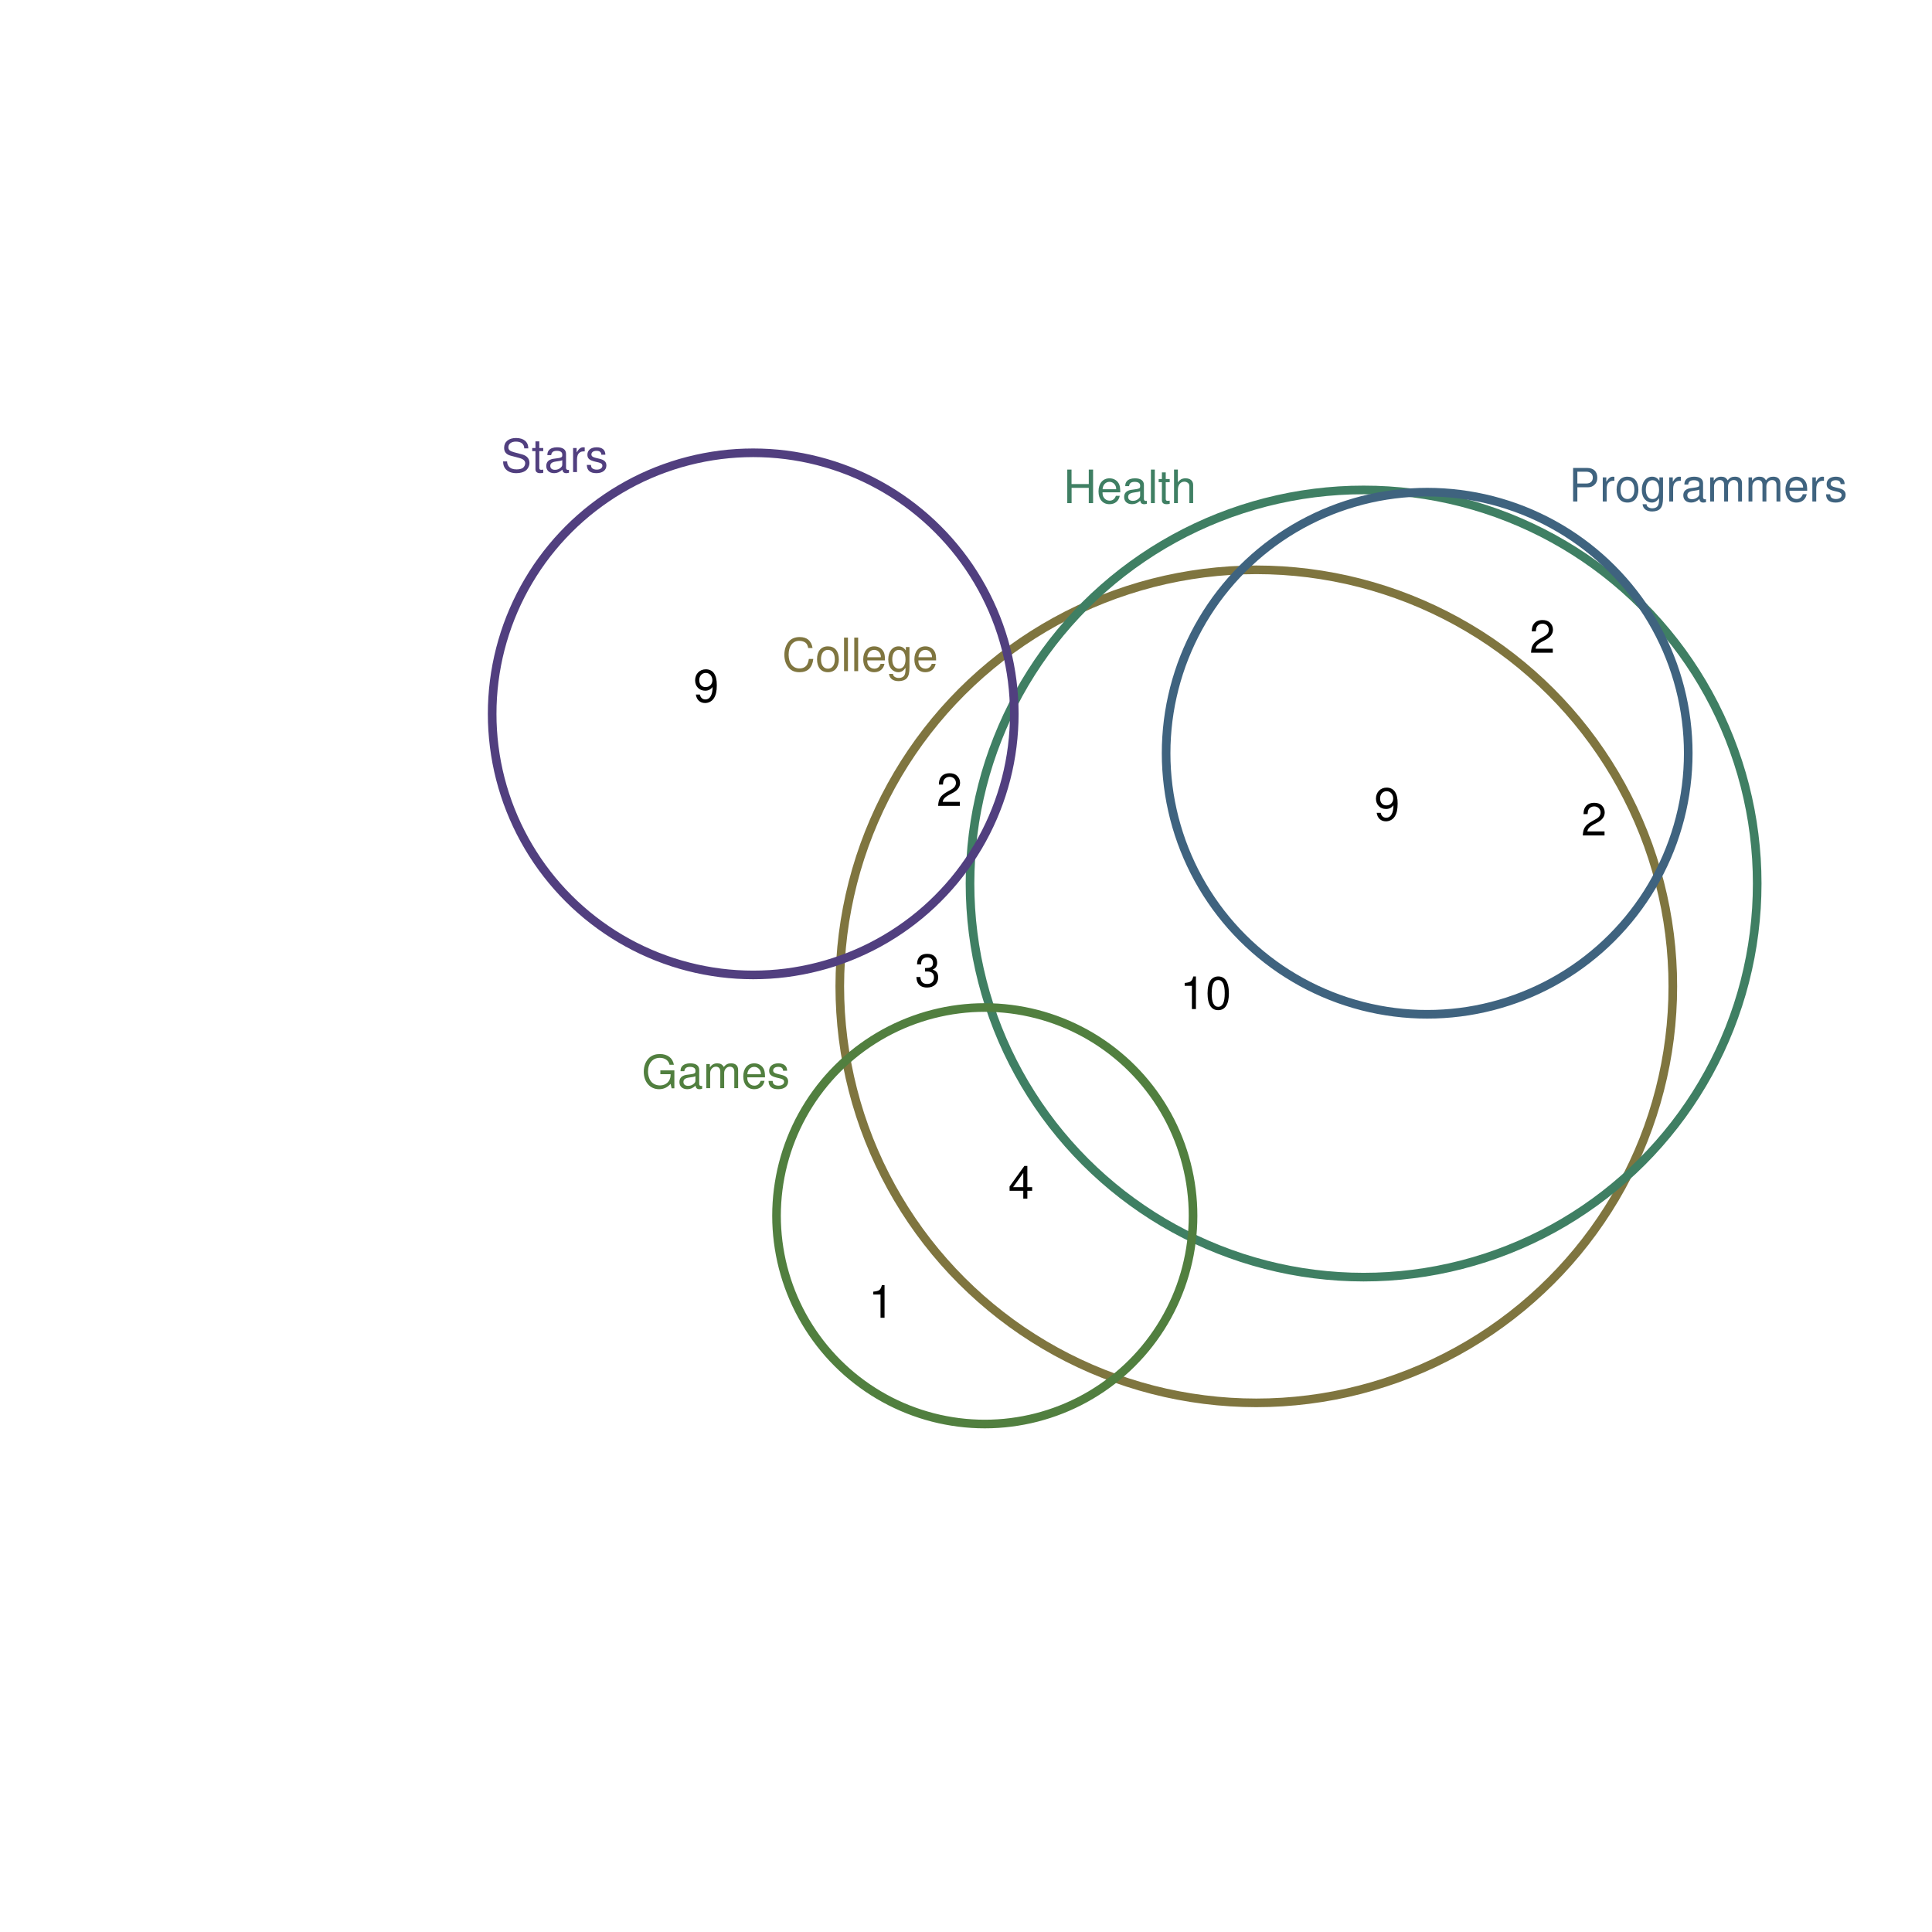 <?xml version="1.0" encoding="UTF-8" standalone="no"?>
<svg
   xmlns:dc="http://purl.org/dc/elements/1.1/"
   xmlns:cc="http://creativecommons.org/ns#"
   xmlns:rdf="http://www.w3.org/1999/02/22-rdf-syntax-ns#"
   xmlns:svg="http://www.w3.org/2000/svg"
   xmlns="http://www.w3.org/2000/svg"
   xmlns:xlink="http://www.w3.org/1999/xlink"
   xmlns:sodipodi="http://sodipodi.sourceforge.net/DTD/sodipodi-0.dtd"
   xmlns:inkscape="http://www.inkscape.org/namespaces/inkscape"
   width="504pt"
   height="504pt"
   viewBox="0 0 504 504"
   version="1.1"
   id="svg229"
   inkscape:version="0.91 r13725"
   sodipodi:docname="q6.zones.zones-wilkinson.svg">
  <sodipodi:namedview
     pagecolor="#ffffff"
     bordercolor="#666666"
     borderopacity="1"
     objecttolerance="10"
     gridtolerance="10"
     guidetolerance="10"
     inkscape:pageopacity="0"
     inkscape:pageshadow="2"
     inkscape:window-width="1920"
     inkscape:window-height="1016"
     id="namedview430"
     showgrid="false"
     inkscape:zoom="2.1190756"
     inkscape:cx="422.01272"
     inkscape:cy="329.14578"
     inkscape:window-x="0"
     inkscape:window-y="27"
     inkscape:window-maximized="1"
     inkscape:current-layer="svg229" />
  <defs
     id="defs231">
    <g
       id="g233">
      <symbol
         overflow="visible"
         id="glyph0-0">
        <path
           style="stroke:none;"
           d=""
           id="path236" />
      </symbol>
      <symbol
         overflow="visible"
         id="glyph0-1">
        <path
           style="stroke:none;"
           d="M 7.938 -6.031 C 7.594 -7.953 6.484 -8.891 4.578 -8.891 C 3.391 -8.891 2.453 -8.516 1.797 -7.797 C 1.016 -6.938 0.578 -5.688 0.578 -4.266 C 0.578 -2.828 1.016 -1.594 1.844 -0.75 C 2.516 -0.047 3.391 0.281 4.531 0.281 C 6.656 0.281 7.859 -0.875 8.125 -3.188 L 6.969 -3.188 C 6.875 -2.594 6.75 -2.188 6.578 -1.844 C 6.219 -1.109 5.469 -0.703 4.531 -0.703 C 2.797 -0.703 1.688 -2.094 1.688 -4.281 C 1.688 -6.531 2.75 -7.906 4.438 -7.906 C 5.141 -7.906 5.812 -7.688 6.172 -7.359 C 6.484 -7.062 6.672 -6.688 6.797 -6.031 Z M 7.938 -6.031 "
           id="path239" />
      </symbol>
      <symbol
         overflow="visible"
         id="glyph0-2">
        <path
           style="stroke:none;"
           d="M 3.266 -6.469 C 1.5 -6.469 0.438 -5.203 0.438 -3.094 C 0.438 -0.984 1.484 0.281 3.281 0.281 C 5.047 0.281 6.125 -0.984 6.125 -3.047 C 6.125 -5.219 5.078 -6.469 3.266 -6.469 Z M 3.281 -5.547 C 4.406 -5.547 5.078 -4.625 5.078 -3.062 C 5.078 -1.578 4.375 -0.641 3.281 -0.641 C 2.156 -0.641 1.469 -1.578 1.469 -3.094 C 1.469 -4.609 2.156 -5.547 3.281 -5.547 Z M 3.281 -5.547 "
           id="path242" />
      </symbol>
      <symbol
         overflow="visible"
         id="glyph0-3">
        <path
           style="stroke:none;"
           d="M 1.828 -8.75 L 0.812 -8.75 L 0.812 0 L 1.828 0 Z M 1.828 -8.75 "
           id="path245" />
      </symbol>
      <symbol
         overflow="visible"
         id="glyph0-4">
        <path
           style="stroke:none;"
           d="M 6.156 -2.812 C 6.156 -3.766 6.078 -4.344 5.906 -4.812 C 5.5 -5.844 4.531 -6.469 3.359 -6.469 C 1.609 -6.469 0.484 -5.125 0.484 -3.062 C 0.484 -1 1.578 0.281 3.344 0.281 C 4.781 0.281 5.766 -0.547 6.031 -1.906 L 5.016 -1.906 C 4.734 -1.078 4.172 -0.641 3.375 -0.641 C 2.734 -0.641 2.203 -0.938 1.859 -1.469 C 1.625 -1.828 1.531 -2.188 1.531 -2.812 Z M 1.547 -3.625 C 1.625 -4.781 2.344 -5.547 3.344 -5.547 C 4.328 -5.547 5.094 -4.734 5.094 -3.703 C 5.094 -3.672 5.094 -3.641 5.078 -3.625 Z M 1.547 -3.625 "
           id="path248" />
      </symbol>
      <symbol
         overflow="visible"
         id="glyph0-5">
        <path
           style="stroke:none;"
           d="M 4.938 -6.281 L 4.938 -5.375 C 4.438 -6.125 3.828 -6.469 3.031 -6.469 C 1.422 -6.469 0.344 -5.078 0.344 -3.031 C 0.344 -2 0.625 -1.156 1.141 -0.562 C 1.609 -0.031 2.281 0.281 2.938 0.281 C 3.734 0.281 4.281 -0.062 4.844 -0.859 L 4.844 -0.531 C 4.844 0.328 4.734 0.844 4.484 1.188 C 4.219 1.562 3.703 1.781 3.094 1.781 C 2.641 1.781 2.234 1.656 1.953 1.438 C 1.734 1.266 1.625 1.094 1.578 0.719 L 0.547 0.719 C 0.656 1.906 1.578 2.609 3.062 2.609 C 4 2.609 4.797 2.312 5.203 1.812 C 5.688 1.234 5.875 0.438 5.875 -1.031 L 5.875 -6.281 Z M 3.125 -5.547 C 4.219 -5.547 4.844 -4.625 4.844 -3.062 C 4.844 -1.562 4.203 -0.641 3.141 -0.641 C 2.047 -0.641 1.391 -1.578 1.391 -3.094 C 1.391 -4.609 2.062 -5.547 3.125 -5.547 Z M 3.125 -5.547 "
           id="path251" />
      </symbol>
      <symbol
         overflow="visible"
         id="glyph0-6">
        <path
           style="stroke:none;"
           d="M 6.609 -3.984 L 6.609 0 L 7.734 0 L 7.734 -8.75 L 6.609 -8.75 L 6.609 -4.969 L 2.109 -4.969 L 2.109 -8.75 L 1 -8.75 L 1 0 L 2.125 0 L 2.125 -3.984 Z M 6.609 -3.984 "
           id="path254" />
      </symbol>
      <symbol
         overflow="visible"
         id="glyph0-7">
        <path
           style="stroke:none;"
           d="M 6.422 -0.594 C 6.312 -0.562 6.266 -0.562 6.203 -0.562 C 5.859 -0.562 5.656 -0.75 5.656 -1.062 L 5.656 -4.75 C 5.656 -5.875 4.844 -6.469 3.297 -6.469 C 2.391 -6.469 1.625 -6.203 1.219 -5.734 C 0.922 -5.406 0.797 -5.047 0.781 -4.422 L 1.781 -4.422 C 1.875 -5.203 2.328 -5.547 3.266 -5.547 C 4.156 -5.547 4.672 -5.203 4.672 -4.609 L 4.672 -4.344 C 4.672 -3.922 4.422 -3.75 3.625 -3.641 C 2.203 -3.469 1.984 -3.422 1.609 -3.266 C 0.875 -2.969 0.5 -2.406 0.5 -1.578 C 0.5 -0.438 1.297 0.281 2.562 0.281 C 3.359 0.281 4 0 4.703 -0.641 C 4.781 -0.016 5.094 0.281 5.734 0.281 C 5.938 0.281 6.094 0.25 6.422 0.172 Z M 4.672 -1.984 C 4.672 -1.641 4.578 -1.438 4.266 -1.156 C 3.859 -0.797 3.375 -0.594 2.781 -0.594 C 2 -0.594 1.547 -0.969 1.547 -1.609 C 1.547 -2.266 1.984 -2.609 3.062 -2.766 C 4.109 -2.906 4.328 -2.953 4.672 -3.109 Z M 4.672 -1.984 "
           id="path257" />
      </symbol>
      <symbol
         overflow="visible"
         id="glyph0-8">
        <path
           style="stroke:none;"
           d="M 3.047 -6.281 L 2.016 -6.281 L 2.016 -8.016 L 1.016 -8.016 L 1.016 -6.281 L 0.172 -6.281 L 0.172 -5.469 L 1.016 -5.469 L 1.016 -0.719 C 1.016 -0.078 1.453 0.281 2.234 0.281 C 2.469 0.281 2.719 0.25 3.047 0.188 L 3.047 -0.641 C 2.922 -0.609 2.766 -0.594 2.562 -0.594 C 2.141 -0.594 2.016 -0.719 2.016 -1.156 L 2.016 -5.469 L 3.047 -5.469 Z M 3.047 -6.281 "
           id="path260" />
      </symbol>
      <symbol
         overflow="visible"
         id="glyph0-9">
        <path
           style="stroke:none;"
           d="M 0.844 -8.75 L 0.844 0 L 1.844 0 L 1.844 -3.469 C 1.844 -4.75 2.516 -5.594 3.547 -5.594 C 3.859 -5.594 4.188 -5.484 4.422 -5.297 C 4.719 -5.094 4.844 -4.797 4.844 -4.359 L 4.844 0 L 5.828 0 L 5.828 -4.75 C 5.828 -5.812 5.078 -6.469 3.859 -6.469 C 2.969 -6.469 2.422 -6.188 1.844 -5.422 L 1.844 -8.75 Z M 0.844 -8.75 "
           id="path263" />
      </symbol>
      <symbol
         overflow="visible"
         id="glyph0-10">
        <path
           style="stroke:none;"
           d="M 8.516 -4.625 L 4.859 -4.625 L 4.859 -3.641 L 7.531 -3.641 L 7.531 -3.391 C 7.531 -1.844 6.375 -0.703 4.781 -0.703 C 3.891 -0.703 3.078 -1.031 2.562 -1.594 C 1.984 -2.219 1.641 -3.266 1.641 -4.344 C 1.641 -6.484 2.875 -7.906 4.719 -7.906 C 6.047 -7.906 7.016 -7.219 7.25 -6.094 L 8.391 -6.094 C 8.078 -7.875 6.734 -8.891 4.734 -8.891 C 3.656 -8.891 2.797 -8.609 2.109 -8.047 C 1.109 -7.219 0.531 -5.859 0.531 -4.281 C 0.531 -1.594 2.172 0.281 4.531 0.281 C 5.719 0.281 6.672 -0.172 7.531 -1.109 L 7.797 0.047 L 8.516 0.047 Z M 8.516 -4.625 "
           id="path266" />
      </symbol>
      <symbol
         overflow="visible"
         id="glyph0-11">
        <path
           style="stroke:none;"
           d="M 0.844 -6.281 L 0.844 0 L 1.844 0 L 1.844 -3.953 C 1.844 -4.859 2.516 -5.594 3.328 -5.594 C 4.062 -5.594 4.484 -5.141 4.484 -4.328 L 4.484 0 L 5.5 0 L 5.5 -3.953 C 5.5 -4.859 6.156 -5.594 6.969 -5.594 C 7.703 -5.594 8.141 -5.125 8.141 -4.328 L 8.141 0 L 9.141 0 L 9.141 -4.719 C 9.141 -5.844 8.5 -6.469 7.312 -6.469 C 6.484 -6.469 5.969 -6.219 5.391 -5.516 C 5.016 -6.188 4.516 -6.469 3.703 -6.469 C 2.859 -6.469 2.297 -6.156 1.766 -5.406 L 1.766 -6.281 Z M 0.844 -6.281 "
           id="path269" />
      </symbol>
      <symbol
         overflow="visible"
         id="glyph0-12">
        <path
           style="stroke:none;"
           d="M 5.25 -4.531 C 5.25 -5.766 4.422 -6.469 2.969 -6.469 C 1.516 -6.469 0.562 -5.719 0.562 -4.547 C 0.562 -3.562 1.062 -3.094 2.562 -2.734 L 3.484 -2.516 C 4.188 -2.344 4.469 -2.094 4.469 -1.625 C 4.469 -1.047 3.875 -0.641 3 -0.641 C 2.453 -0.641 2 -0.797 1.75 -1.062 C 1.594 -1.25 1.531 -1.422 1.469 -1.875 L 0.406 -1.875 C 0.453 -0.422 1.266 0.281 2.922 0.281 C 4.5 0.281 5.516 -0.5 5.516 -1.719 C 5.516 -2.656 4.984 -3.172 3.734 -3.469 L 2.766 -3.703 C 1.953 -3.891 1.609 -4.156 1.609 -4.594 C 1.609 -5.172 2.125 -5.547 2.938 -5.547 C 3.75 -5.547 4.172 -5.203 4.203 -4.531 Z M 5.25 -4.531 "
           id="path272" />
      </symbol>
      <symbol
         overflow="visible"
         id="glyph0-13">
        <path
           style="stroke:none;"
           d="M 7.156 -6.188 C 7.141 -7.891 5.969 -8.891 3.953 -8.891 C 2.031 -8.891 0.844 -7.906 0.844 -6.328 C 0.844 -5.25 1.406 -4.578 2.562 -4.281 L 4.734 -3.703 C 5.828 -3.422 6.344 -2.969 6.344 -2.297 C 6.344 -1.828 6.078 -1.344 5.719 -1.078 C 5.359 -0.844 4.812 -0.703 4.109 -0.703 C 3.156 -0.703 2.516 -0.938 2.094 -1.438 C 1.766 -1.828 1.625 -2.25 1.625 -2.781 L 0.578 -2.781 C 0.594 -1.984 0.75 -1.453 1.094 -0.969 C 1.688 -0.156 2.703 0.281 4.031 0.281 C 5.078 0.281 5.922 0.031 6.484 -0.391 C 7.078 -0.859 7.453 -1.641 7.453 -2.406 C 7.453 -3.484 6.781 -4.266 5.594 -4.594 L 3.391 -5.188 C 2.344 -5.469 1.953 -5.812 1.953 -6.484 C 1.953 -7.375 2.734 -7.953 3.906 -7.953 C 5.297 -7.953 6.078 -7.312 6.094 -6.188 Z M 7.156 -6.188 "
           id="path275" />
      </symbol>
      <symbol
         overflow="visible"
         id="glyph0-14">
        <path
           style="stroke:none;"
           d="M 0.828 -6.281 L 0.828 0 L 1.844 0 L 1.844 -3.266 C 1.844 -4.156 2.062 -4.75 2.547 -5.094 C 2.859 -5.328 3.156 -5.406 3.859 -5.406 L 3.859 -6.438 C 3.688 -6.453 3.594 -6.469 3.469 -6.469 C 2.812 -6.469 2.328 -6.078 1.75 -5.141 L 1.75 -6.281 Z M 0.828 -6.281 "
           id="path278" />
      </symbol>
      <symbol
         overflow="visible"
         id="glyph0-15">
        <path
           style="stroke:none;"
           d="M 2.203 -3.703 L 4.953 -3.703 C 5.641 -3.703 6.188 -3.906 6.641 -4.328 C 7.172 -4.812 7.406 -5.375 7.406 -6.188 C 7.406 -7.828 6.438 -8.75 4.703 -8.75 L 1.094 -8.75 L 1.094 0 L 2.203 0 Z M 2.203 -4.688 L 2.203 -7.766 L 4.531 -7.766 C 5.609 -7.766 6.234 -7.188 6.234 -6.234 C 6.234 -5.266 5.609 -4.688 4.531 -4.688 Z M 2.203 -4.688 "
           id="path281" />
      </symbol>
      <symbol
         overflow="visible"
         id="glyph0-16">
        <path
           style="stroke:none;"
           d="M 2.656 -3.906 L 3.234 -3.906 C 4.391 -3.906 4.984 -3.391 4.984 -2.359 C 4.984 -1.297 4.328 -0.656 3.234 -0.656 C 2.078 -0.656 1.516 -1.234 1.438 -2.469 L 0.391 -2.469 C 0.438 -1.781 0.547 -1.344 0.75 -0.953 C 1.188 -0.141 2.031 0.281 3.188 0.281 C 4.938 0.281 6.078 -0.766 6.078 -2.375 C 6.078 -3.453 5.656 -4.062 4.625 -4.406 C 5.422 -4.719 5.812 -5.312 5.812 -6.172 C 5.812 -7.625 4.844 -8.516 3.234 -8.516 C 1.516 -8.516 0.594 -7.578 0.562 -5.766 L 1.625 -5.766 C 1.625 -6.281 1.688 -6.562 1.812 -6.828 C 2.047 -7.297 2.578 -7.578 3.234 -7.578 C 4.172 -7.578 4.734 -7.031 4.734 -6.125 C 4.734 -5.531 4.531 -5.172 4.062 -4.984 C 3.766 -4.859 3.391 -4.812 2.656 -4.797 Z M 2.656 -3.906 "
           id="path284" />
      </symbol>
      <symbol
         overflow="visible"
         id="glyph0-17">
        <path
           style="stroke:none;"
           d="M 3.109 -6.062 L 3.109 0 L 4.156 0 L 4.156 -8.516 L 3.469 -8.516 C 3.094 -7.203 2.859 -7.016 1.219 -6.812 L 1.219 -6.062 Z M 3.109 -6.062 "
           id="path287" />
      </symbol>
      <symbol
         overflow="visible"
         id="glyph0-18">
        <path
           style="stroke:none;"
           d="M 3.297 -8.516 C 2.516 -8.516 1.781 -8.156 1.344 -7.578 C 0.797 -6.828 0.516 -5.688 0.516 -4.109 C 0.516 -1.25 1.469 0.281 3.297 0.281 C 5.094 0.281 6.078 -1.25 6.078 -4.047 C 6.078 -5.703 5.812 -6.797 5.25 -7.578 C 4.812 -8.172 4.109 -8.516 3.297 -8.516 Z M 3.297 -7.578 C 4.438 -7.578 5 -6.422 5 -4.141 C 5 -1.734 4.453 -0.594 3.281 -0.594 C 2.156 -0.594 1.594 -1.781 1.594 -4.109 C 1.594 -6.438 2.156 -7.578 3.297 -7.578 Z M 3.297 -7.578 "
           id="path290" />
      </symbol>
      <symbol
         overflow="visible"
         id="glyph0-19">
        <path
           style="stroke:none;"
           d="M 3.922 -2.047 L 3.922 0 L 4.984 0 L 4.984 -2.047 L 6.234 -2.047 L 6.234 -2.984 L 4.984 -2.984 L 4.984 -8.516 L 4.203 -8.516 L 0.344 -3.156 L 0.344 -2.047 Z M 3.922 -2.984 L 1.266 -2.984 L 3.922 -6.703 Z M 3.922 -2.984 "
           id="path293" />
      </symbol>
      <symbol
         overflow="visible"
         id="glyph0-20">
        <path
           style="stroke:none;"
           d="M 6.078 -1.047 L 1.594 -1.047 C 1.703 -1.734 2.094 -2.188 3.125 -2.797 L 4.328 -3.438 C 5.516 -4.094 6.125 -4.969 6.125 -6.016 C 6.125 -6.719 5.844 -7.375 5.344 -7.844 C 4.844 -8.297 4.219 -8.516 3.406 -8.516 C 2.328 -8.516 1.531 -8.125 1.062 -7.406 C 0.75 -6.953 0.625 -6.422 0.594 -5.562 L 1.656 -5.562 C 1.688 -6.125 1.766 -6.484 1.906 -6.75 C 2.188 -7.266 2.734 -7.578 3.375 -7.578 C 4.328 -7.578 5.047 -6.906 5.047 -5.984 C 5.047 -5.312 4.656 -4.734 3.906 -4.312 L 2.797 -3.688 C 1.016 -2.672 0.5 -1.875 0.406 0 L 6.078 0 Z M 6.078 -1.047 "
           id="path296" />
      </symbol>
      <symbol
         overflow="visible"
         id="glyph0-21">
        <path
           style="stroke:none;"
           d="M 0.641 -1.938 C 0.844 -0.547 1.75 0.281 3.047 0.281 C 3.984 0.281 4.844 -0.188 5.328 -0.938 C 5.875 -1.766 6.109 -2.812 6.109 -4.359 C 6.109 -5.781 5.891 -6.703 5.391 -7.453 C 4.922 -8.141 4.172 -8.516 3.234 -8.516 C 1.625 -8.516 0.453 -7.312 0.453 -5.641 C 0.453 -4.062 1.531 -2.938 3.078 -2.938 C 3.875 -2.938 4.469 -3.234 5.016 -3.891 C 5 -1.812 4.328 -0.656 3.125 -0.656 C 2.375 -0.656 1.859 -1.125 1.688 -1.938 Z M 3.234 -7.578 C 4.219 -7.578 4.953 -6.766 4.953 -5.656 C 4.953 -4.625 4.219 -3.875 3.188 -3.875 C 2.172 -3.875 1.531 -4.578 1.531 -5.719 C 1.531 -6.797 2.25 -7.578 3.234 -7.578 Z M 3.234 -7.578 "
           id="path299" />
      </symbol>
    </g>
  </defs>
  <path
     inkscape:connector-curvature="0"
     id="path304"
     d="m 436.336,253.891 -0.164,-3.41 -0.266,-3.402 -0.375,-3.395 -0.48,-3.379 -0.586,-3.359 -0.695,-3.344 -0.797,-3.32 -0.898,-3.293 -1.004,-3.262 -1.105,-3.23 -1.207,-3.191 -1.305,-3.152 -1.406,-3.113 -1.504,-3.066 -1.594,-3.016 -1.691,-2.965 -1.785,-2.91 -1.875,-2.852 -1.961,-2.793 -2.051,-2.73 -2.133,-2.664 -2.219,-2.598 -2.297,-2.523 -2.375,-2.453 -2.453,-2.375 -2.523,-2.297 -2.594,-2.215 -2.664,-2.137 -2.73,-2.047 -2.793,-1.965 -2.852,-1.875 -2.914,-1.781 -2.965,-1.691 -3.016,-1.598 -3.066,-1.5 -3.109,-1.406 -3.152,-1.305 -3.195,-1.207 -3.23,-1.105 -3.262,-1.004 -3.293,-0.902 -3.316,-0.797 -3.344,-0.691 -3.363,-0.586 -3.379,-0.484 -3.395,-0.371 -3.402,-0.27 -3.41,-0.16 -3.41,-0.055 -3.414,0.055 -3.41,0.16 -3.402,0.27 -3.395,0.371 -3.379,0.484 -3.363,0.586 -3.34,0.691 -3.32,0.797 -3.293,0.902 -3.262,1.004 -3.23,1.105 -3.191,1.207 -3.156,1.305 -3.109,1.406 -3.066,1.5 -3.016,1.598 -2.965,1.691 -2.91,1.781 -2.855,1.875 -2.793,1.965 -2.727,2.047 -2.664,2.137 -2.598,2.215 -2.523,2.297 -2.453,2.375 -2.375,2.453 -2.297,2.523 -2.219,2.598 -2.133,2.664 -2.051,2.73 -1.961,2.793 -1.875,2.852 -1.781,2.91 -1.691,2.965 -1.598,3.016 -1.504,3.066 -1.402,3.113 -1.309,3.152 -1.207,3.191 -1.105,3.23 -1.004,3.262 -0.898,3.293 -0.797,3.32 -0.691,3.344 -0.59,3.359 -0.48,3.379 -0.375,3.395 -0.266,3.402 -0.16,3.41 -0.055,3.414 0.055,3.414 0.16,3.406 0.266,3.406 0.375,3.391 0.48,3.379 0.59,3.363 0.691,3.344 0.797,3.32 0.898,3.289 1.004,3.266 1.105,3.227 1.207,3.195 1.309,3.152 1.402,3.113 1.504,3.062 1.598,3.02 1.691,2.965 1.781,2.91 1.875,2.852 1.961,2.793 2.051,2.73 2.133,2.664 2.219,2.594 2.297,2.527 2.375,2.449 2.453,2.375 2.523,2.297 2.598,2.219 2.664,2.133 2.727,2.051 2.793,1.965 2.855,1.871 2.91,1.785 2.965,1.691 3.016,1.598 3.066,1.5 3.109,1.406 3.156,1.305 3.191,1.207 3.23,1.105 3.262,1.004 3.293,0.902 3.32,0.797 3.34,0.691 3.363,0.586 3.379,0.48 3.395,0.375 3.402,0.27 3.41,0.16 3.414,0.055 3.41,-0.055 3.41,-0.16 3.402,-0.27 3.395,-0.375 3.379,-0.48 3.363,-0.586 3.344,-0.691 3.316,-0.797 3.293,-0.902 3.262,-1.004 3.23,-1.105 3.195,-1.207 3.152,-1.305 3.109,-1.406 3.066,-1.5 3.016,-1.598 2.965,-1.691 2.914,-1.785 2.852,-1.871 2.793,-1.965 2.73,-2.051 2.664,-2.133 2.594,-2.219 2.523,-2.297 2.453,-2.375 2.375,-2.449 2.297,-2.527 2.219,-2.594 2.133,-2.664 2.051,-2.73 1.961,-2.793 1.875,-2.852 1.785,-2.91 1.691,-2.965 1.594,-3.02 1.504,-3.062 1.406,-3.113 1.305,-3.152 1.207,-3.195 1.105,-3.227 1.004,-3.266 0.898,-3.289 0.797,-3.32 0.695,-3.344 0.586,-3.363 0.48,-3.379 0.375,-3.391 0.266,-3.406 0.164,-3.406 0.051,-3.414 -0.051,-3.414"
     style="fill:none;stroke:#7f753f;stroke-width:2.25;stroke-linecap:round;stroke-linejoin:round;stroke-miterlimit:10;stroke-opacity:1" />
  <path
     inkscape:connector-curvature="0"
     id="path306"
     d="m 458.348,227.258 -0.148,-3.223 -0.254,-3.215 -0.355,-3.203 -0.453,-3.195 -0.555,-3.176 -0.656,-3.16 -0.75,-3.137 -0.852,-3.109 -0.949,-3.082 -1.047,-3.055 -1.137,-3.016 -1.234,-2.98 -1.328,-2.938 -1.418,-2.898 -1.512,-2.852 -1.598,-2.801 -1.684,-2.75 -1.773,-2.695 -1.852,-2.641 -1.938,-2.578 -2.02,-2.516 -2.094,-2.453 -2.168,-2.387 -2.246,-2.316 -2.316,-2.246 -2.387,-2.168 -2.453,-2.098 -2.516,-2.016 -2.578,-1.938 -2.641,-1.852 -2.695,-1.773 -2.75,-1.684 -2.801,-1.598 -2.852,-1.512 -2.898,-1.418 -2.938,-1.328 -2.98,-1.234 -3.016,-1.141 -3.055,-1.043 -3.082,-0.949 -3.109,-0.852 -3.137,-0.75 -3.16,-0.656 -3.176,-0.555 -3.195,-0.453 -3.203,-0.355 -3.219,-0.254 -3.219,-0.152 -3.227,-0.047 -3.227,0.047 -3.219,0.152 -3.215,0.254 -3.207,0.355 -3.195,0.453 -3.176,0.555 -3.16,0.656 -3.137,0.75 -3.109,0.852 -3.082,0.949 -3.051,1.043 -3.02,1.141 -2.98,1.234 -2.938,1.328 -2.898,1.418 -2.848,1.512 -2.805,1.598 -2.75,1.684 -2.695,1.773 -2.637,1.852 -2.582,1.938 -2.516,2.016 -2.453,2.098 -2.387,2.168 -2.316,2.246 -2.242,2.316 -2.172,2.387 -2.094,2.453 -2.02,2.516 -1.934,2.578 -1.855,2.641 -1.77,2.695 -1.688,2.75 -1.598,2.801 -1.508,2.852 -1.422,2.898 -1.324,2.938 -1.234,2.98 -1.141,3.016 -1.047,3.055 -0.949,3.082 -0.848,3.109 -0.754,3.137 -0.656,3.16 -0.555,3.176 -0.453,3.195 -0.355,3.203 -0.25,3.215 -0.152,3.223 -0.051,3.227 0.051,3.223 0.152,3.223 0.25,3.215 0.355,3.207 0.453,3.195 0.555,3.176 0.656,3.16 0.754,3.133 0.848,3.113 0.949,3.082 1.047,3.051 1.141,3.02 1.234,2.98 1.324,2.938 1.422,2.898 1.508,2.848 1.598,2.805 1.688,2.75 1.77,2.695 1.855,2.637 1.934,2.582 2.02,2.516 2.094,2.453 2.172,2.387 2.242,2.316 2.316,2.242 2.387,2.172 2.453,2.094 2.516,2.02 2.582,1.934 2.637,1.855 2.695,1.77 2.75,1.688 2.805,1.598 2.848,1.508 2.898,1.422 2.938,1.324 2.98,1.234 3.02,1.141 3.051,1.047 3.082,0.945 3.109,0.852 3.137,0.754 3.16,0.656 3.176,0.555 3.195,0.453 3.207,0.352 3.215,0.254 3.219,0.152 3.227,0.051 3.227,-0.051 3.219,-0.152 3.219,-0.254 3.203,-0.352 3.195,-0.453 3.176,-0.555 3.16,-0.656 3.137,-0.754 3.109,-0.852 3.082,-0.945 3.055,-1.047 3.016,-1.141 2.98,-1.234 2.938,-1.324 2.898,-1.422 2.852,-1.508 2.801,-1.598 2.75,-1.688 2.695,-1.77 2.641,-1.855 2.578,-1.934 2.516,-2.02 2.453,-2.094 2.387,-2.172 2.316,-2.242 2.246,-2.316 2.168,-2.387 2.094,-2.453 2.02,-2.516 1.938,-2.582 1.852,-2.637 1.773,-2.695 1.684,-2.75 1.598,-2.805 1.512,-2.848 1.418,-2.898 1.328,-2.938 1.234,-2.98 1.137,-3.02 1.047,-3.051 0.949,-3.082 0.852,-3.113 0.75,-3.133 0.656,-3.16 0.555,-3.176 0.453,-3.195 0.355,-3.207 0.254,-3.215 0.148,-3.223 0.051,-3.223 -0.051,-3.227"
     style="fill:none;stroke:#3f7f63;stroke-width:2.25;stroke-linecap:round;stroke-linejoin:round;stroke-miterlimit:10;stroke-opacity:1" />
  <path
     inkscape:connector-curvature="0"
     id="path308"
     d="m 311.203,315.445 -0.078,-1.703 -0.137,-1.703 -0.188,-1.695 -0.238,-1.691 -0.293,-1.68 -0.348,-1.672 -0.398,-1.66 -0.449,-1.645 -0.504,-1.633 -0.551,-1.613 -0.605,-1.598 -0.652,-1.574 -0.703,-1.559 -0.75,-1.531 -0.797,-1.508 -0.848,-1.484 -0.891,-1.453 -0.938,-1.426 -0.98,-1.398 -1.027,-1.363 -1.066,-1.332 -1.105,-1.301 -1.152,-1.262 -1.188,-1.223 -1.223,-1.191 -1.266,-1.148 -1.297,-1.105 -1.332,-1.07 -1.363,-1.023 -1.398,-0.98 -1.426,-0.938 -1.453,-0.891 -1.484,-0.848 -1.508,-0.797 -1.531,-0.75 -1.559,-0.703 -1.574,-0.652 -1.598,-0.605 -1.613,-0.551 -1.633,-0.504 -1.645,-0.449 -1.66,-0.398 -1.672,-0.348 -1.684,-0.293 -1.688,-0.238 -1.695,-0.188 -1.703,-0.137 -1.703,-0.078 -1.707,-0.027 -1.707,0.027 -1.707,0.078 -1.699,0.137 -1.695,0.188 -1.691,0.238 -1.68,0.293 -1.672,0.348 -1.66,0.398 -1.648,0.449 -1.629,0.504 -1.617,0.551 -1.594,0.605 -1.578,0.652 -1.555,0.703 -1.535,0.75 -1.508,0.797 -1.48,0.848 -1.457,0.891 -1.426,0.938 -1.395,0.98 -1.367,1.023 -1.332,1.07 -1.297,1.105 -1.262,1.148 -1.227,1.191 -1.188,1.223 -1.148,1.262 -1.109,1.301 -1.066,1.332 -1.023,1.363 -0.984,1.398 -0.934,1.426 -0.895,1.453 -0.844,1.484 -0.801,1.508 -0.75,1.531 -0.703,1.559 -0.652,1.574 -0.602,1.598 -0.555,1.613 -0.5,1.633 -0.453,1.645 -0.398,1.66 -0.344,1.672 -0.293,1.68 -0.242,1.691 -0.188,1.695 -0.133,1.703 -0.082,1.703 -0.027,1.707 0.027,1.707 0.082,1.707 0.133,1.699 0.188,1.695 0.242,1.691 0.293,1.68 0.344,1.672 0.398,1.66 0.453,1.648 0.5,1.629 0.555,1.617 0.602,1.594 0.652,1.578 0.703,1.555 0.75,1.535 0.801,1.508 0.844,1.48 0.895,1.457 0.934,1.426 0.984,1.395 1.023,1.367 1.066,1.332 1.109,1.297 1.148,1.262 1.188,1.227 1.227,1.188 1.262,1.148 1.297,1.109 1.332,1.066 1.367,1.023 1.395,0.984 1.426,0.934 1.457,0.895 1.48,0.844 1.508,0.801 1.535,0.75 1.555,0.703 1.578,0.652 1.594,0.602 1.617,0.555 1.629,0.5 1.648,0.453 1.66,0.398 1.672,0.344 1.68,0.293 1.691,0.242 1.695,0.188 1.699,0.133 1.707,0.082 1.707,0.027 1.707,-0.027 1.703,-0.082 1.703,-0.133 1.695,-0.188 1.688,-0.242 1.684,-0.293 1.672,-0.344 1.66,-0.398 1.645,-0.453 1.633,-0.5 1.613,-0.555 1.598,-0.602 1.574,-0.652 1.559,-0.703 1.531,-0.75 1.508,-0.801 1.484,-0.844 1.453,-0.895 1.426,-0.934 1.398,-0.984 1.363,-1.023 1.332,-1.066 1.297,-1.109 1.266,-1.148 1.223,-1.188 1.188,-1.227 1.152,-1.262 1.105,-1.297 1.066,-1.332 1.027,-1.367 0.98,-1.395 0.938,-1.426 0.891,-1.457 0.848,-1.48 0.797,-1.508 0.75,-1.535 0.703,-1.555 0.652,-1.578 0.605,-1.594 0.551,-1.617 0.504,-1.629 0.449,-1.648 0.398,-1.66 0.348,-1.672 0.293,-1.68 0.238,-1.691 0.188,-1.695 0.137,-1.699 0.078,-1.707 0.027,-1.707 -0.027,-1.707"
     style="fill:none;stroke:#517f3f;stroke-width:2.25;stroke-linecap:round;stroke-linejoin:round;stroke-miterlimit:10;stroke-opacity:1" />
  <path
     inkscape:connector-curvature="0"
     id="path310"
     d="m 264.562,184.082 -0.102,-2.137 -0.168,-2.133 -0.234,-2.125 -0.301,-2.117 -0.367,-2.109 -0.434,-2.094 -0.5,-2.082 -0.566,-2.062 -0.629,-2.047 -0.691,-2.023 -0.758,-2 -0.816,-1.977 -0.883,-1.949 -0.941,-1.922 -1,-1.891 -1.059,-1.859 -1.121,-1.824 -1.172,-1.789 -1.23,-1.75 -1.285,-1.711 -1.336,-1.668 -1.391,-1.629 -1.441,-1.582 -1.488,-1.535 -1.535,-1.492 -1.582,-1.438 -1.629,-1.391 -1.668,-1.336 -1.711,-1.285 -1.75,-1.23 -1.789,-1.176 -1.824,-1.117 -1.859,-1.059 -1.891,-1.004 -1.922,-0.941 -1.949,-0.879 -1.977,-0.82 -2,-0.754 -2.027,-0.695 -2.043,-0.629 -2.062,-0.562 -2.082,-0.5 -2.094,-0.434 -2.109,-0.367 -2.117,-0.305 -2.129,-0.234 -2.133,-0.168 -2.137,-0.098 -2.137,-0.035 -2.141,0.035 -2.137,0.098 -2.133,0.168 -2.129,0.234 -2.117,0.305 -2.105,0.367 -2.098,0.434 -2.078,0.5 -2.066,0.562 -2.043,0.629 -2.023,0.695 -2.004,0.754 -1.977,0.82 -1.949,0.879 -1.922,0.941 -1.891,1.004 -1.859,1.059 -1.824,1.117 -1.785,1.176 -1.75,1.23 -1.711,1.285 -1.672,1.336 -1.625,1.391 -1.586,1.438 -1.535,1.492 -1.488,1.535 -1.441,1.582 -1.387,1.629 -1.34,1.668 -1.285,1.711 -1.23,1.75 -1.172,1.789 -1.117,1.824 -1.062,1.859 -1,1.891 -0.941,1.922 -0.879,1.949 -0.82,1.977 -0.758,2 -0.691,2.023 -0.629,2.047 -0.566,2.062 -0.5,2.082 -0.434,2.094 -0.367,2.109 -0.301,2.117 -0.234,2.125 -0.168,2.133 -0.102,2.137 -0.031,2.141 0.031,2.141 0.102,2.137 0.168,2.133 0.234,2.125 0.301,2.117 0.367,2.109 0.434,2.094 0.5,2.082 0.566,2.062 0.629,2.047 0.691,2.023 0.758,2 0.82,1.977 0.879,1.953 0.941,1.918 1,1.891 1.062,1.859 1.117,1.824 1.172,1.789 1.23,1.75 1.285,1.711 1.34,1.672 1.387,1.625 1.441,1.582 1.488,1.535 1.535,1.492 1.586,1.438 1.625,1.391 1.672,1.336 1.711,1.285 1.75,1.23 1.785,1.176 1.824,1.117 1.859,1.059 1.891,1.004 1.922,0.941 1.949,0.879 1.977,0.82 2.004,0.754 2.023,0.695 2.043,0.629 2.066,0.562 2.078,0.5 2.098,0.434 2.105,0.367 2.117,0.305 2.129,0.234 2.133,0.168 2.137,0.098 2.141,0.035 2.137,-0.035 2.137,-0.098 2.133,-0.168 2.129,-0.234 2.117,-0.305 2.109,-0.367 2.094,-0.434 2.082,-0.5 2.062,-0.562 2.043,-0.629 2.027,-0.695 2,-0.754 1.977,-0.82 1.949,-0.879 1.922,-0.941 1.891,-1.004 1.859,-1.059 1.824,-1.117 1.789,-1.176 1.75,-1.23 1.711,-1.285 1.668,-1.336 1.629,-1.391 1.582,-1.438 1.535,-1.492 1.488,-1.535 1.441,-1.582 1.391,-1.625 1.336,-1.672 1.285,-1.711 1.23,-1.75 1.172,-1.789 1.121,-1.824 1.059,-1.859 1,-1.891 0.941,-1.918 0.883,-1.953 0.816,-1.977 0.758,-2 0.691,-2.023 0.629,-2.047 0.566,-2.062 0.5,-2.082 0.434,-2.094 0.367,-2.109 0.301,-2.117 0.234,-2.125 0.168,-2.133 0.102,-2.137 0.035,-2.141 -0.035,-2.141"
     style="fill:none;stroke:#513f7f;stroke-width:2.25;stroke-linecap:round;stroke-linejoin:round;stroke-miterlimit:10;stroke-opacity:1" />
  <path
     inkscape:connector-curvature="0"
     id="path312"
     d="m 440.379,194.355 -0.102,-2.137 -0.168,-2.133 -0.234,-2.129 -0.301,-2.117 -0.367,-2.109 -0.434,-2.094 -0.5,-2.082 -0.566,-2.062 -0.629,-2.043 -0.691,-2.027 -0.758,-2 -0.816,-1.977 -0.883,-1.949 -0.941,-1.922 -1,-1.891 -1.059,-1.859 L 429.812,160 l -1.176,-1.789 -1.23,-1.75 -1.285,-1.711 -1.336,-1.668 -1.391,-1.629 -1.441,-1.582 -1.488,-1.535 -1.535,-1.488 -1.582,-1.441 -1.629,-1.391 -1.668,-1.336 -1.711,-1.285 -1.75,-1.23 -1.789,-1.176 -1.824,-1.117 -1.859,-1.059 -1.891,-1 -1.922,-0.941 -1.949,-0.883 -1.977,-0.816 -2,-0.758 -2.027,-0.691 -2.043,-0.629 -2.062,-0.566 -2.082,-0.5 -2.094,-0.434 -2.109,-0.367 -2.117,-0.301 -2.129,-0.234 -2.133,-0.168 -2.137,-0.102 -2.137,-0.035 -2.141,0.035 -2.137,0.102 -2.133,0.168 -2.125,0.234 -2.121,0.301 -2.105,0.367 -2.098,0.434 -2.078,0.5 -2.066,0.566 -2.043,0.629 -2.023,0.691 -2.004,0.758 -1.977,0.816 -1.949,0.883 -1.922,0.941 -1.891,1 -1.855,1.059 -1.824,1.117 -1.789,1.176 -1.75,1.23 -1.711,1.285 -1.672,1.336 -1.625,1.391 -1.582,1.441 -1.539,1.488 -1.488,1.535 -1.441,1.582 -1.387,1.629 -1.34,1.668 -1.285,1.711 -1.227,1.75 -1.176,1.789 -1.117,1.824 -1.062,1.859 -1,1.891 -0.941,1.922 -0.879,1.949 -0.82,1.977 -0.758,2 -0.691,2.027 -0.629,2.043 -0.566,2.062 -0.496,2.082 -0.438,2.094 -0.367,2.109 -0.301,2.117 -0.234,2.129 -0.168,2.133 -0.102,2.137 -0.031,2.137 0.031,2.141 0.102,2.137 0.168,2.133 0.234,2.129 0.301,2.117 0.367,2.105 0.438,2.098 0.496,2.078 0.566,2.066 0.629,2.043 0.691,2.023 0.758,2.004 0.82,1.977 0.879,1.949 0.941,1.922 1,1.891 1.062,1.859 1.117,1.824 1.176,1.785 1.227,1.75 1.285,1.711 1.34,1.672 1.387,1.625 1.441,1.582 1.488,1.539 1.539,1.488 1.582,1.441 1.625,1.387 1.672,1.34 1.711,1.285 1.75,1.23 1.789,1.172 1.824,1.117 1.855,1.062 1.891,1 1.922,0.941 1.949,0.879 1.977,0.82 2.004,0.758 2.023,0.691 2.043,0.629 2.066,0.566 2.078,0.496 2.098,0.438 2.105,0.367 2.121,0.301 2.125,0.234 2.133,0.168 2.137,0.102 2.141,0.031 2.137,-0.031 2.137,-0.102 2.133,-0.168 2.129,-0.234 2.117,-0.301 2.109,-0.367 2.094,-0.438 2.082,-0.496 2.062,-0.566 2.043,-0.629 2.027,-0.691 2,-0.758 1.977,-0.82 1.949,-0.879 1.922,-0.941 1.891,-1 1.859,-1.062 1.824,-1.117 1.789,-1.172 1.75,-1.23 1.711,-1.285 1.668,-1.34 1.629,-1.387 1.582,-1.441 1.535,-1.488 1.488,-1.539 1.441,-1.582 1.391,-1.625 1.336,-1.672 1.285,-1.711 1.23,-1.75 1.176,-1.785 1.117,-1.824 1.059,-1.859 1,-1.891 0.941,-1.922 0.883,-1.949 0.816,-1.977 0.758,-2.004 0.691,-2.023 0.629,-2.043 0.566,-2.066 0.5,-2.078 0.434,-2.098 0.367,-2.105 0.301,-2.117 0.234,-2.129 0.168,-2.133 0.102,-2.137 0.035,-2.141 -0.035,-2.137"
     style="fill:none;stroke:#3f637f;stroke-width:2.25;stroke-linecap:round;stroke-linejoin:round;stroke-miterlimit:10;stroke-opacity:1" />
  <g
     id="g314"
     style="fill:#7f753f;fill-opacity:1"
     transform="translate(27.2,24)">
    <use
       height="100%"
       width="100%"
       id="use316"
       y="151.08"
       x="176.84"
       xlink:href="#glyph0-1" />
    <use
       height="100%"
       width="100%"
       id="use318"
       y="151.08"
       x="185.504"
       xlink:href="#glyph0-2" />
    <use
       height="100%"
       width="100%"
       id="use320"
       y="151.08"
       x="192.176"
       xlink:href="#glyph0-3" />
    <use
       height="100%"
       width="100%"
       id="use322"
       y="151.08"
       x="194.84"
       xlink:href="#glyph0-3" />
    <use
       height="100%"
       width="100%"
       id="use324"
       y="151.08"
       x="197.504"
       xlink:href="#glyph0-4" />
    <use
       height="100%"
       width="100%"
       id="use326"
       y="151.08"
       x="204.176"
       xlink:href="#glyph0-5" />
    <use
       height="100%"
       width="100%"
       id="use328"
       y="151.08"
       x="210.848"
       xlink:href="#glyph0-4" />
  </g>
  <g
     id="g330"
     style="fill:#3f7f63;fill-opacity:1"
     transform="translate(62.4,0)">
    <use
       height="100%"
       width="100%"
       id="use332"
       y="131.248"
       x="215.02"
       xlink:href="#glyph0-6" />
    <use
       height="100%"
       width="100%"
       id="use334"
       y="131.248"
       x="223.684"
       xlink:href="#glyph0-4" />
    <use
       height="100%"
       width="100%"
       id="use336"
       y="131.248"
       x="230.355"
       xlink:href="#glyph0-7" />
    <use
       height="100%"
       width="100%"
       id="use338"
       y="131.248"
       x="237.027"
       xlink:href="#glyph0-3" />
    <use
       height="100%"
       width="100%"
       id="use340"
       y="131.248"
       x="239.691"
       xlink:href="#glyph0-8" />
    <use
       height="100%"
       width="100%"
       id="use342"
       y="131.248"
       x="243.027"
       xlink:href="#glyph0-9" />
  </g>
  <g
     id="g344"
     style="fill:#517f3f;fill-opacity:1"
     transform="translate(-4.8,17.6)">
    <use
       height="100%"
       width="100%"
       id="use346"
       y="266.26"
       x="172.207"
       xlink:href="#glyph0-10" />
    <use
       height="100%"
       width="100%"
       id="use348"
       y="266.26"
       x="181.543"
       xlink:href="#glyph0-7" />
    <use
       height="100%"
       width="100%"
       id="use350"
       y="266.26"
       x="188.215"
       xlink:href="#glyph0-11" />
    <use
       height="100%"
       width="100%"
       id="use352"
       y="266.26"
       x="198.211"
       xlink:href="#glyph0-4" />
    <use
       height="100%"
       width="100%"
       id="use354"
       y="266.26"
       x="204.883"
       xlink:href="#glyph0-12" />
  </g>
  <g
     id="g356"
     style="fill:#513f7f;fill-opacity:1"
     transform="translate(30.4,1.6)">
    <use
       height="100%"
       width="100%"
       id="use358"
       y="121.553"
       x="100.266"
       xlink:href="#glyph0-13" />
    <use
       height="100%"
       width="100%"
       id="use360"
       y="121.553"
       x="108.27"
       xlink:href="#glyph0-8" />
    <use
       height="100%"
       width="100%"
       id="use362"
       y="121.553"
       x="111.605"
       xlink:href="#glyph0-7" />
    <use
       height="100%"
       width="100%"
       id="use364"
       y="121.553"
       x="118.277"
       xlink:href="#glyph0-14" />
    <use
       height="100%"
       width="100%"
       id="use366"
       y="121.553"
       x="122.273"
       xlink:href="#glyph0-12" />
  </g>
  <g
     id="g368"
     style="fill:#3f637f;fill-opacity:1"
     transform="translate(155.2,0)">
    <use
       height="100%"
       width="100%"
       id="use370"
       y="130.822"
       x="254.082"
       xlink:href="#glyph0-15" />
    <use
       height="100%"
       width="100%"
       id="use372"
       y="130.822"
       x="262.086"
       xlink:href="#glyph0-14" />
    <use
       height="100%"
       width="100%"
       id="use374"
       y="130.822"
       x="266.082"
       xlink:href="#glyph0-2" />
    <use
       height="100%"
       width="100%"
       id="use376"
       y="130.822"
       x="272.754"
       xlink:href="#glyph0-5" />
    <use
       height="100%"
       width="100%"
       id="use378"
       y="130.822"
       x="279.426"
       xlink:href="#glyph0-14" />
    <use
       height="100%"
       width="100%"
       id="use380"
       y="130.822"
       x="283.422"
       xlink:href="#glyph0-7" />
    <use
       height="100%"
       width="100%"
       id="use382"
       y="130.822"
       x="290.094"
       xlink:href="#glyph0-11" />
    <use
       height="100%"
       width="100%"
       id="use384"
       y="130.822"
       x="300.09"
       xlink:href="#glyph0-11" />
    <use
       height="100%"
       width="100%"
       id="use386"
       y="130.822"
       x="310.086"
       xlink:href="#glyph0-4" />
    <use
       height="100%"
       width="100%"
       id="use388"
       y="130.822"
       x="316.758"
       xlink:href="#glyph0-14" />
    <use
       height="100%"
       width="100%"
       id="use390"
       y="130.822"
       x="320.754"
       xlink:href="#glyph0-12" />
  </g>
  <g
     id="g392"
     style="fill:#000000;fill-opacity:1"
     transform="translate(-65.6,1.6)">
    <use
       height="100%"
       width="100%"
       id="use394"
       y="255.74"
       x="304.262"
       xlink:href="#glyph0-16" />
  </g>
  <g
     id="g396"
     style="fill:#000000;fill-opacity:1"
     transform="translate(-6.4,17.6)">
    <use
       height="100%"
       width="100%"
       id="use398"
       y="245.639"
       x="314.227"
       xlink:href="#glyph0-17" />
    <use
       height="100%"
       width="100%"
       id="use400"
       y="245.639"
       x="320.898"
       xlink:href="#glyph0-18" />
  </g>
  <g
     id="g402"
     style="fill:#000000;fill-opacity:1">
    <use
       height="100%"
       width="100%"
       id="use404"
       y="312.682"
       x="263.023"
       xlink:href="#glyph0-19" />
  </g>
  <g
     id="g406"
     style="fill:#000000;fill-opacity:1">
    <use
       height="100%"
       width="100%"
       id="use408"
       y="210.225"
       x="244.328"
       xlink:href="#glyph0-20" />
  </g>
  <g
     id="g410"
     style="fill:#000000;fill-opacity:1">
    <use
       height="100%"
       width="100%"
       id="use412"
       y="213.979"
       x="358.492"
       xlink:href="#glyph0-21" />
  </g>
  <g
     id="g414"
     style="fill:#000000;fill-opacity:1">
    <use
       height="100%"
       width="100%"
       id="use416"
       y="343.768"
       x="226.594"
       xlink:href="#glyph0-17" />
  </g>
  <g
     id="g418"
     style="fill:#000000;fill-opacity:1">
    <use
       height="100%"
       width="100%"
       id="use420"
       y="217.943"
       x="412.496"
       xlink:href="#glyph0-20" />
  </g>
  <g
     id="g422"
     style="fill:#000000;fill-opacity:1">
    <use
       height="100%"
       width="100%"
       id="use424"
       y="170.268"
       x="398.996"
       xlink:href="#glyph0-20" />
  </g>
  <g
     id="g426"
     style="fill:#000000;fill-opacity:1">
    <use
       height="100%"
       width="100%"
       id="use428"
       y="183.119"
       x="180.883"
       xlink:href="#glyph0-21" />
  </g>
</svg>
